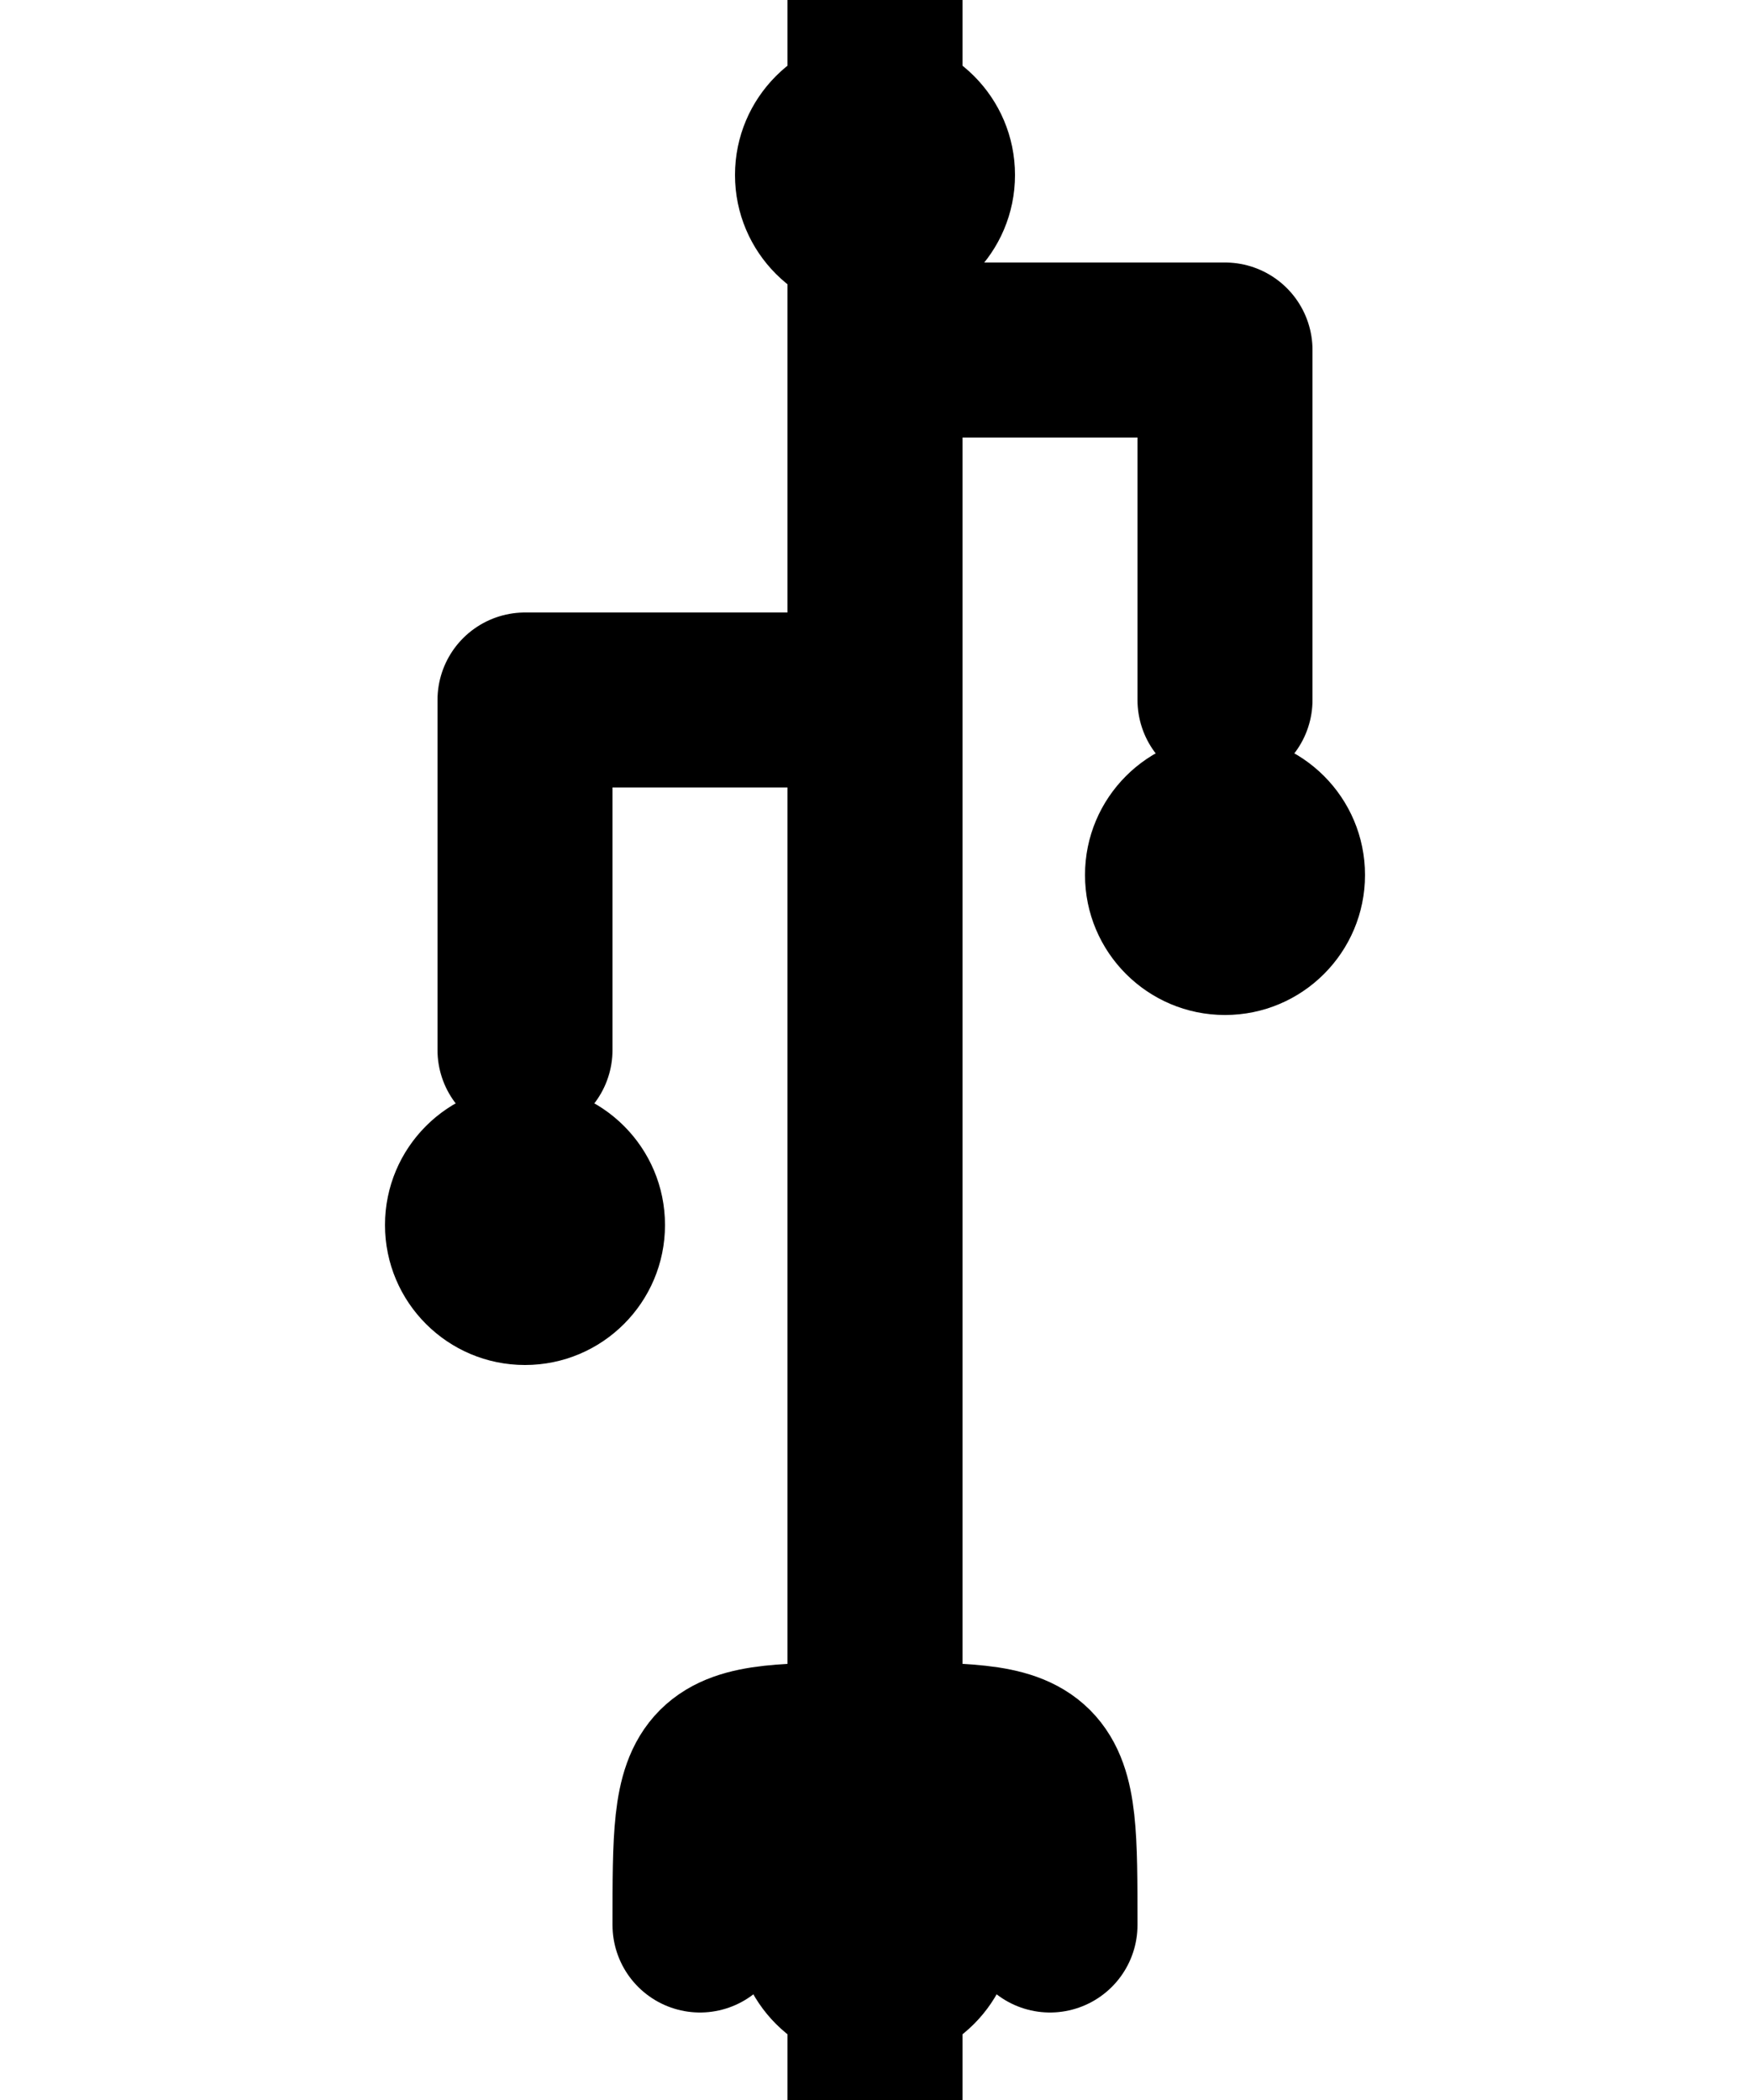 <svg xmlns="http://www.w3.org/2000/svg" width="100" height="120" viewBox="0 0 100 120">
  <path d="M50 0 L50 100 M50 20 L70 20 L70 40 M50 40 L30 40 L30 60 M50 100 L50 120 M50 100 C60 100, 60 100, 60 110 M50 100 C40 100, 40 100, 40 110" 
        stroke="black" stroke-width="10" fill="none" stroke-linecap="round" stroke-linejoin="round"/>
  <circle cx="30" cy="70" r="8" fill="black"/>
  <circle cx="70" cy="50" r="8" fill="black"/>
  <circle cx="50" cy="10" r="8" fill="black"/>
  <circle cx="50" cy="110" r="8" fill="black"/>
</svg>